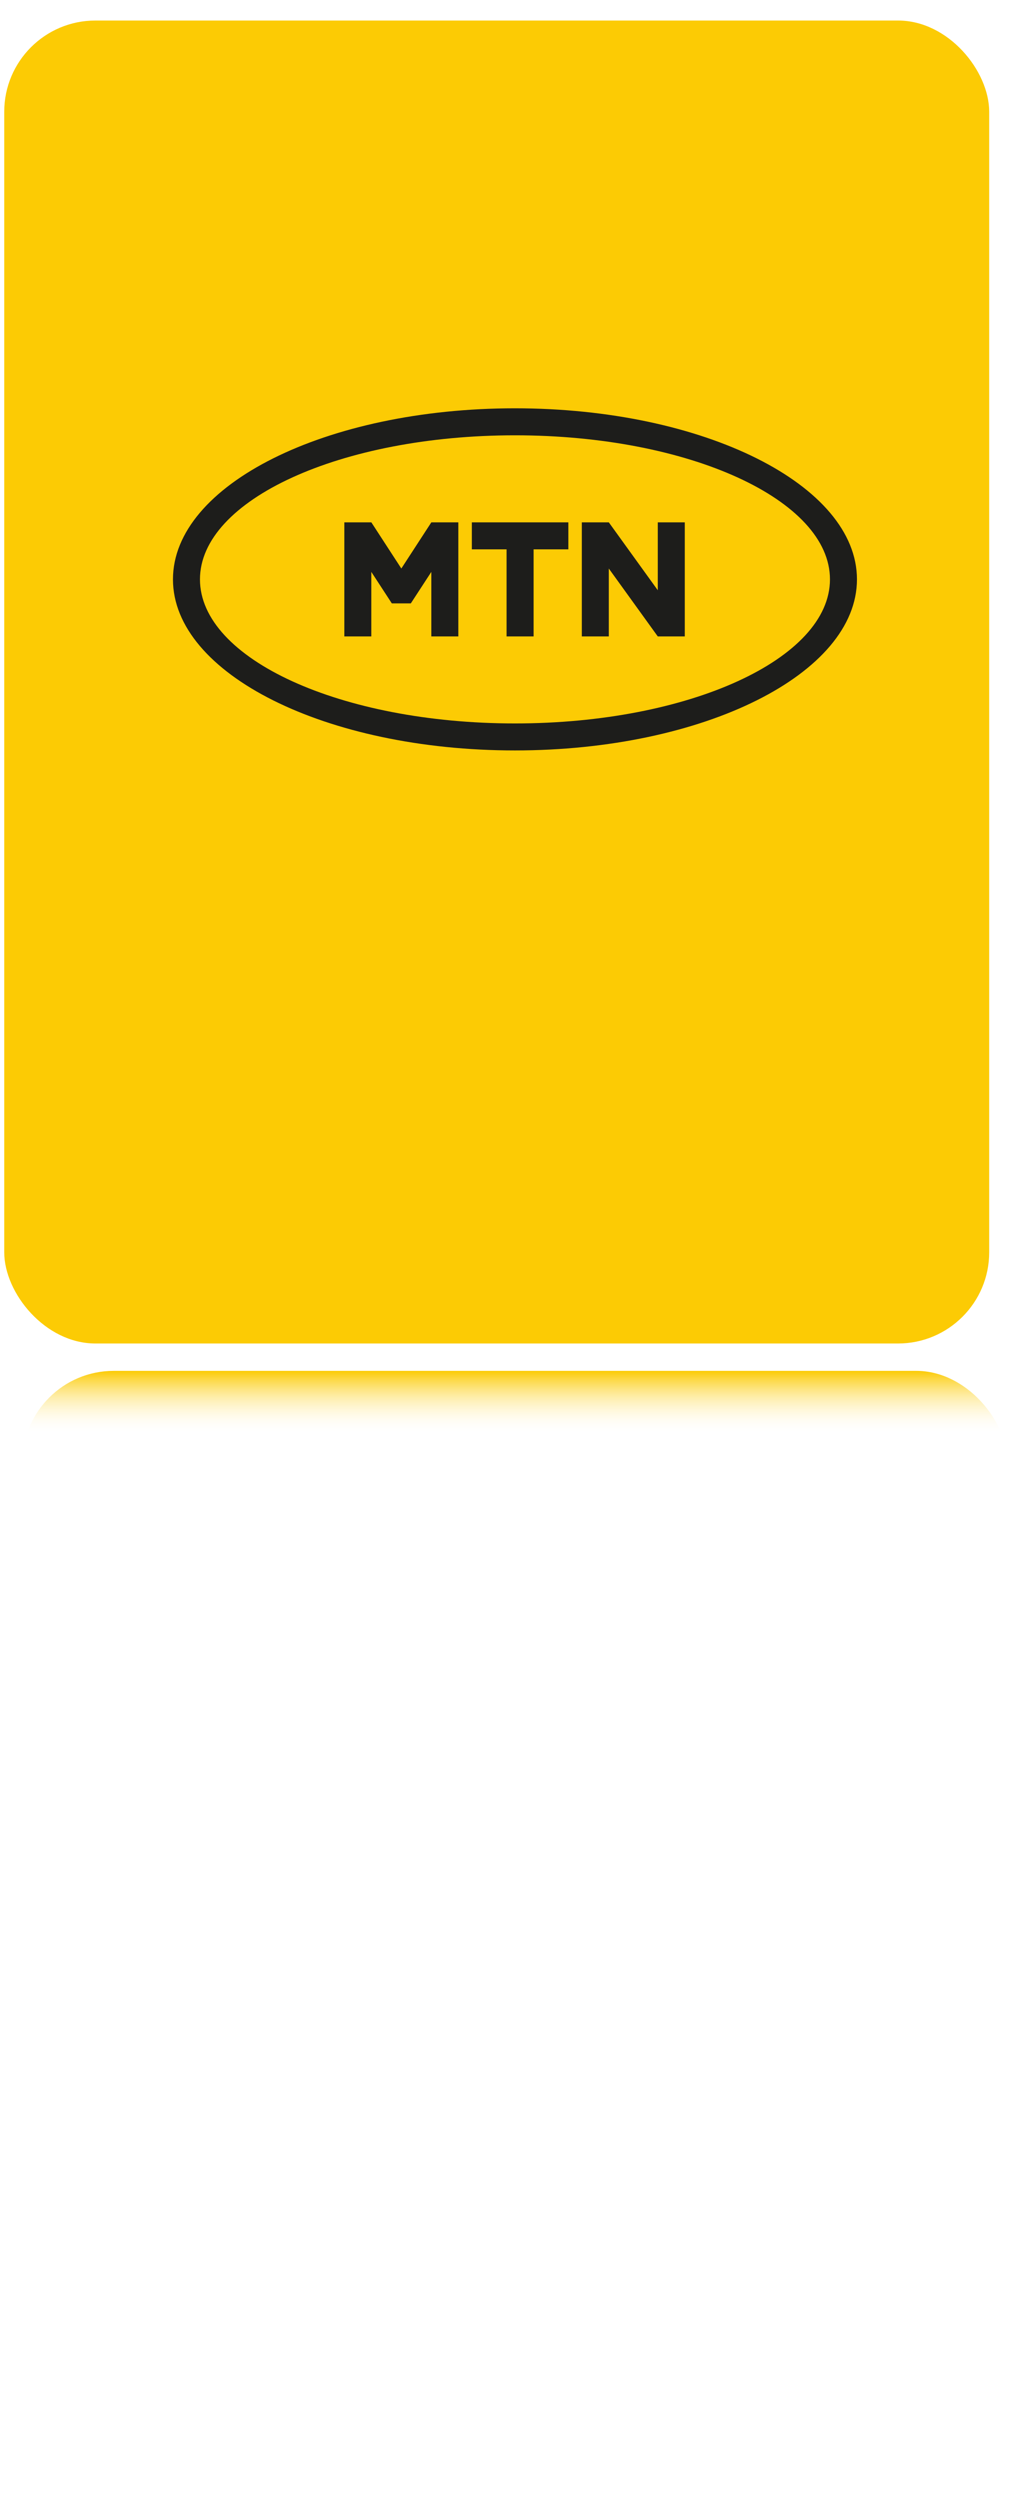 <svg width="225" height="548" viewBox="0 0 225 548" fill="none" xmlns="http://www.w3.org/2000/svg">
<g filter="url(#filter0_ii_155_891)">
<rect x="4.93" y="0.5" width="216" height="290" rx="20" fill="#FCCB04"/>
</g>
<g clip-path="url(#clip0_155_891)">
<path d="M112.929 89.5C71.508 89.5 37.93 106.291 37.93 127C37.93 147.709 71.508 164.5 112.929 164.5C154.349 164.5 187.93 147.709 187.93 127C187.93 106.291 154.347 89.5 112.929 89.5ZM112.929 158.581C74.779 158.581 43.852 144.442 43.852 127C43.852 109.558 74.779 95.421 112.929 95.421C151.079 95.421 182.009 109.558 182.009 127C182.009 144.442 151.082 158.581 112.929 158.581ZM103.473 120.422V114.501H124.639V120.422H117.019V139.507H111.09V120.422H103.473ZM150.172 114.501V139.507H144.25L133.511 124.624V139.507H127.592V114.501H133.511L144.25 129.384V114.501H150.172ZM75.514 139.507V114.501H81.436L88.013 124.619L94.591 114.501H100.512V139.507H94.591V125.36L90.093 132.263H85.925L81.428 125.36V139.507H75.514Z" fill="#1D1D1B"/>
</g>
<g filter="url(#filter1_iif_155_891)">
<rect x="4.93" y="300.5" width="216" height="290" rx="20" fill="url(#paint0_linear_155_891)"/>
</g>
<defs>
<filter id="filter0_ii_155_891" x="-3.07" y="-5.5" width="230" height="304" filterUnits="userSpaceOnUse" color-interpolation-filters="sRGB">
<feFlood flood-opacity="0" result="BackgroundImageFix"/>
<feBlend mode="normal" in="SourceGraphic" in2="BackgroundImageFix" result="shape"/>
<feColorMatrix in="SourceAlpha" type="matrix" values="0 0 0 0 0 0 0 0 0 0 0 0 0 0 0 0 0 0 127 0" result="hardAlpha"/>
<feMorphology radius="2" operator="erode" in="SourceAlpha" result="effect1_innerShadow_155_891"/>
<feOffset dx="6" dy="-6"/>
<feGaussianBlur stdDeviation="3"/>
<feComposite in2="hardAlpha" operator="arithmetic" k2="-1" k3="1"/>
<feColorMatrix type="matrix" values="0 0 0 0 0.02 0 0 0 0 0.02 0 0 0 0 0.02 0 0 0 0.3 0"/>
<feBlend mode="normal" in2="shape" result="effect1_innerShadow_155_891"/>
<feColorMatrix in="SourceAlpha" type="matrix" values="0 0 0 0 0 0 0 0 0 0 0 0 0 0 0 0 0 0 127 0" result="hardAlpha"/>
<feMorphology radius="2" operator="erode" in="SourceAlpha" result="effect2_innerShadow_155_891"/>
<feOffset dx="-10" dy="10"/>
<feGaussianBlur stdDeviation="3"/>
<feComposite in2="hardAlpha" operator="arithmetic" k2="-1" k3="1"/>
<feColorMatrix type="matrix" values="0 0 0 0 1 0 0 0 0 1 0 0 0 0 1 0 0 0 0.3 0"/>
<feBlend mode="normal" in2="effect1_innerShadow_155_891" result="effect2_innerShadow_155_891"/>
</filter>
<filter id="filter1_iif_155_891" x="-3.07" y="292.5" width="232" height="306" filterUnits="userSpaceOnUse" color-interpolation-filters="sRGB">
<feFlood flood-opacity="0" result="BackgroundImageFix"/>
<feBlend mode="normal" in="SourceGraphic" in2="BackgroundImageFix" result="shape"/>
<feColorMatrix in="SourceAlpha" type="matrix" values="0 0 0 0 0 0 0 0 0 0 0 0 0 0 0 0 0 0 127 0" result="hardAlpha"/>
<feMorphology radius="2" operator="erode" in="SourceAlpha" result="effect1_innerShadow_155_891"/>
<feOffset dx="10" dy="10"/>
<feGaussianBlur stdDeviation="3"/>
<feComposite in2="hardAlpha" operator="arithmetic" k2="-1" k3="1"/>
<feColorMatrix type="matrix" values="0 0 0 0 0.02 0 0 0 0 0.02 0 0 0 0 0.02 0 0 0 0.25 0"/>
<feBlend mode="normal" in2="shape" result="effect1_innerShadow_155_891"/>
<feColorMatrix in="SourceAlpha" type="matrix" values="0 0 0 0 0 0 0 0 0 0 0 0 0 0 0 0 0 0 127 0" result="hardAlpha"/>
<feMorphology radius="2" operator="erode" in="SourceAlpha" result="effect2_innerShadow_155_891"/>
<feOffset dx="-10" dy="-10"/>
<feGaussianBlur stdDeviation="3"/>
<feComposite in2="hardAlpha" operator="arithmetic" k2="-1" k3="1"/>
<feColorMatrix type="matrix" values="0 0 0 0 1 0 0 0 0 1 0 0 0 0 1 0 0 0 0.25 0"/>
<feBlend mode="normal" in2="effect1_innerShadow_155_891" result="effect2_innerShadow_155_891"/>
<feGaussianBlur stdDeviation="2" result="effect3_foregroundBlur_155_891"/>
</filter>
<linearGradient id="paint0_linear_155_891" x1="112.93" y1="300.5" x2="112.93" y2="590.5" gradientUnits="userSpaceOnUse">
<stop stop-color="#FCCB04"/>
<stop offset="0.048" stop-color="white" stop-opacity="0"/>
</linearGradient>
<clipPath id="clip0_155_891">
<rect width="150" height="75" fill="white" transform="translate(37.93 89.5)"/>
</clipPath>
</defs>
</svg>
